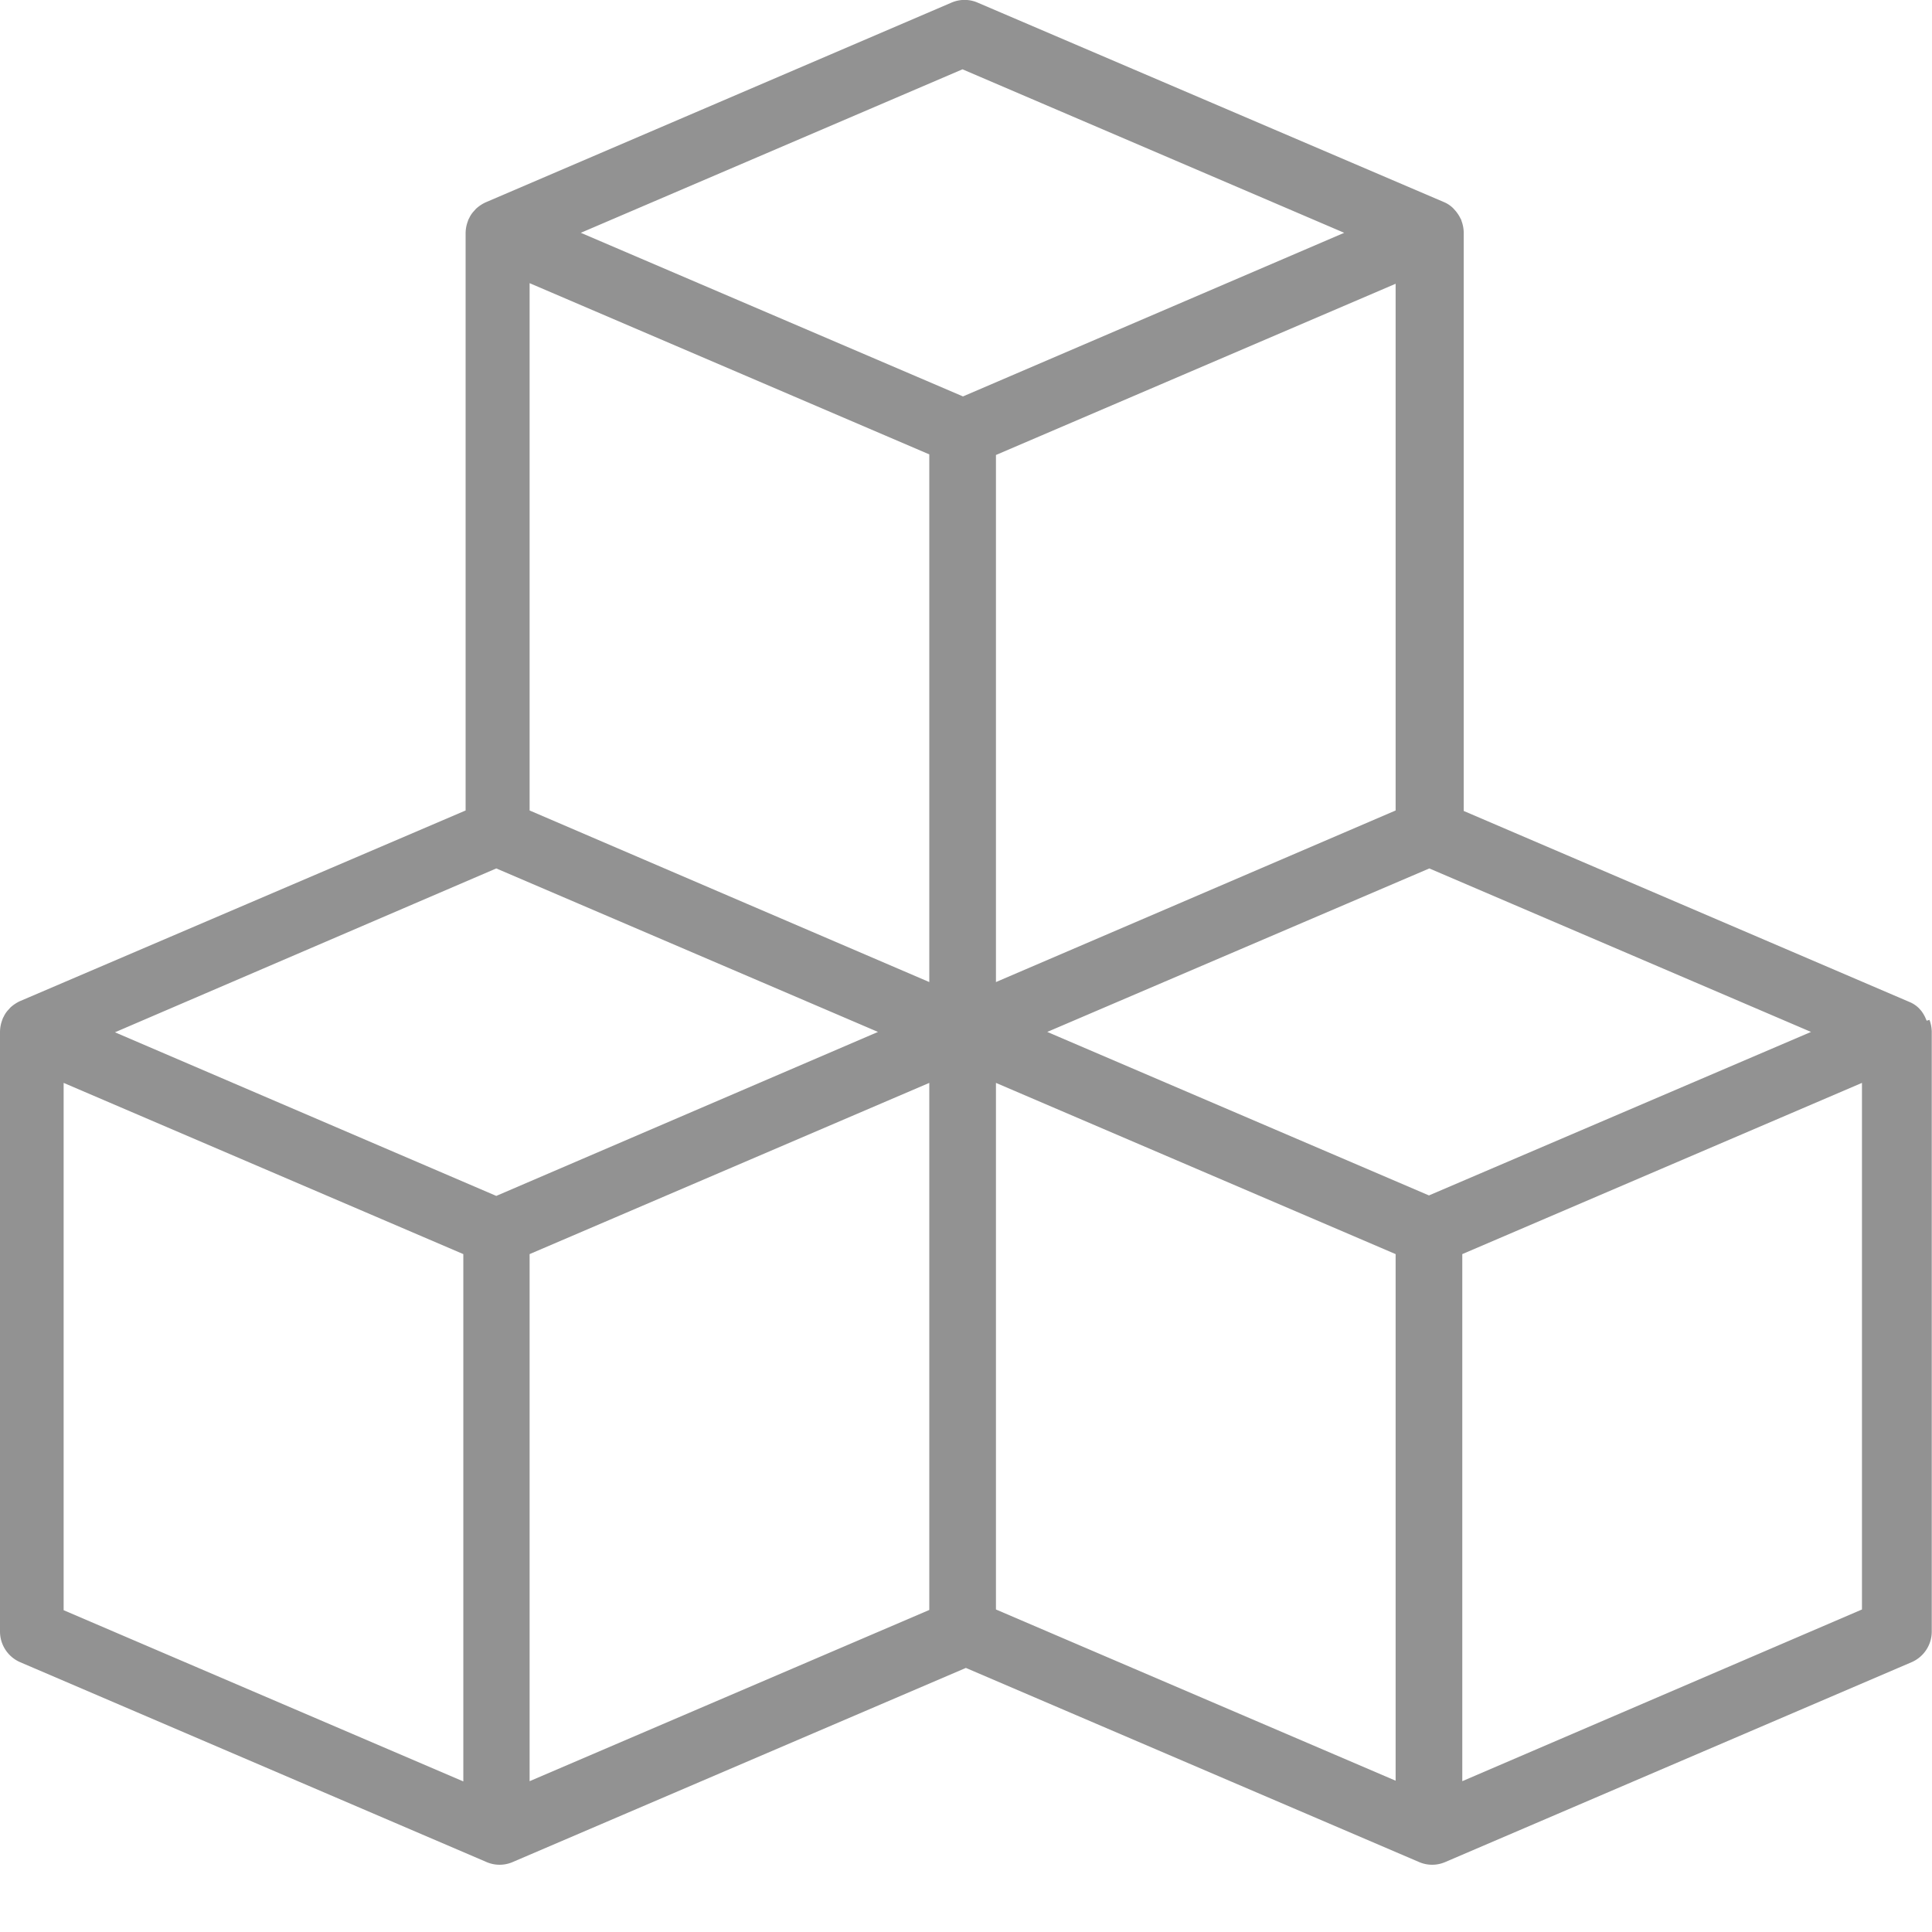 <svg xmlns="http://www.w3.org/2000/svg" width="16" height="16" viewBox="0 0 16 16">
  <g id="noun-module-6639004" transform="translate(10.934 -4.124)">
    <rect id="Rectangle_2512" data-name="Rectangle 2512" width="16" height="16" transform="translate(-10.934 4.124)" fill="none"/>
    <path id="Path_2694" data-name="Path 2694" d="M19.046,12.461s-.008-.017-.011-.025A.3.3,0,0,0,19,12.378l-.017-.019a.24.24,0,0,0-.077-.052h0l-3.694-1.583V5.936a.287.287,0,0,0-.019-.1c0-.008-.008-.017-.011-.025a.3.3,0,0,0-.039-.058l-.017-.019a.24.24,0,0,0-.077-.052h0L11.187,4.03a.272.272,0,0,0-.218,0L7.109,5.685h0a.317.317,0,0,0-.077.052l-.017.019a.213.213,0,0,0-.039.058.1.1,0,0,0-.011.025.287.287,0,0,0-.019.1V10.72L3.253,12.3h0a.317.317,0,0,0-.077.052l-.017.019a.213.213,0,0,0-.039.058.1.1,0,0,0-.011.025.287.287,0,0,0-.019.1V17.52a.277.277,0,0,0,.168.254L7.12,19.429h0a.273.273,0,0,0,.215,0h0l3.754-1.608,3.754,1.608h0a.273.273,0,0,0,.215,0h0l3.862-1.655a.277.277,0,0,0,.168-.254V12.554a.287.287,0,0,0-.019-.1Zm-12.119,6.3-3.31-1.418V12.976l3.31,1.418ZM7.2,13.912,4.042,12.557,7.2,11.2l3.161,1.354Zm3.586,3.429-3.31,1.418V14.394l3.31-1.418Zm0-5.2-1.517-.651-1.793-.77V6.353l3.31,1.418v4.364ZM7.9,5.936l3.161-1.354,3.161,1.354L11.065,7.291Zm6.748.419V10.72l-1.793.77-1.517.651V7.776l3.31-1.418Zm0,12.4-3.31-1.418V12.976l3.31,1.418Zm.276-4.847-3.161-1.354L14.927,11.2l3.161,1.354Zm3.586,3.429L15.2,18.759V14.394l3.31-1.418Z" transform="translate(-14.024 0.116)" fill="#929292"/>
  </g>
</svg>
